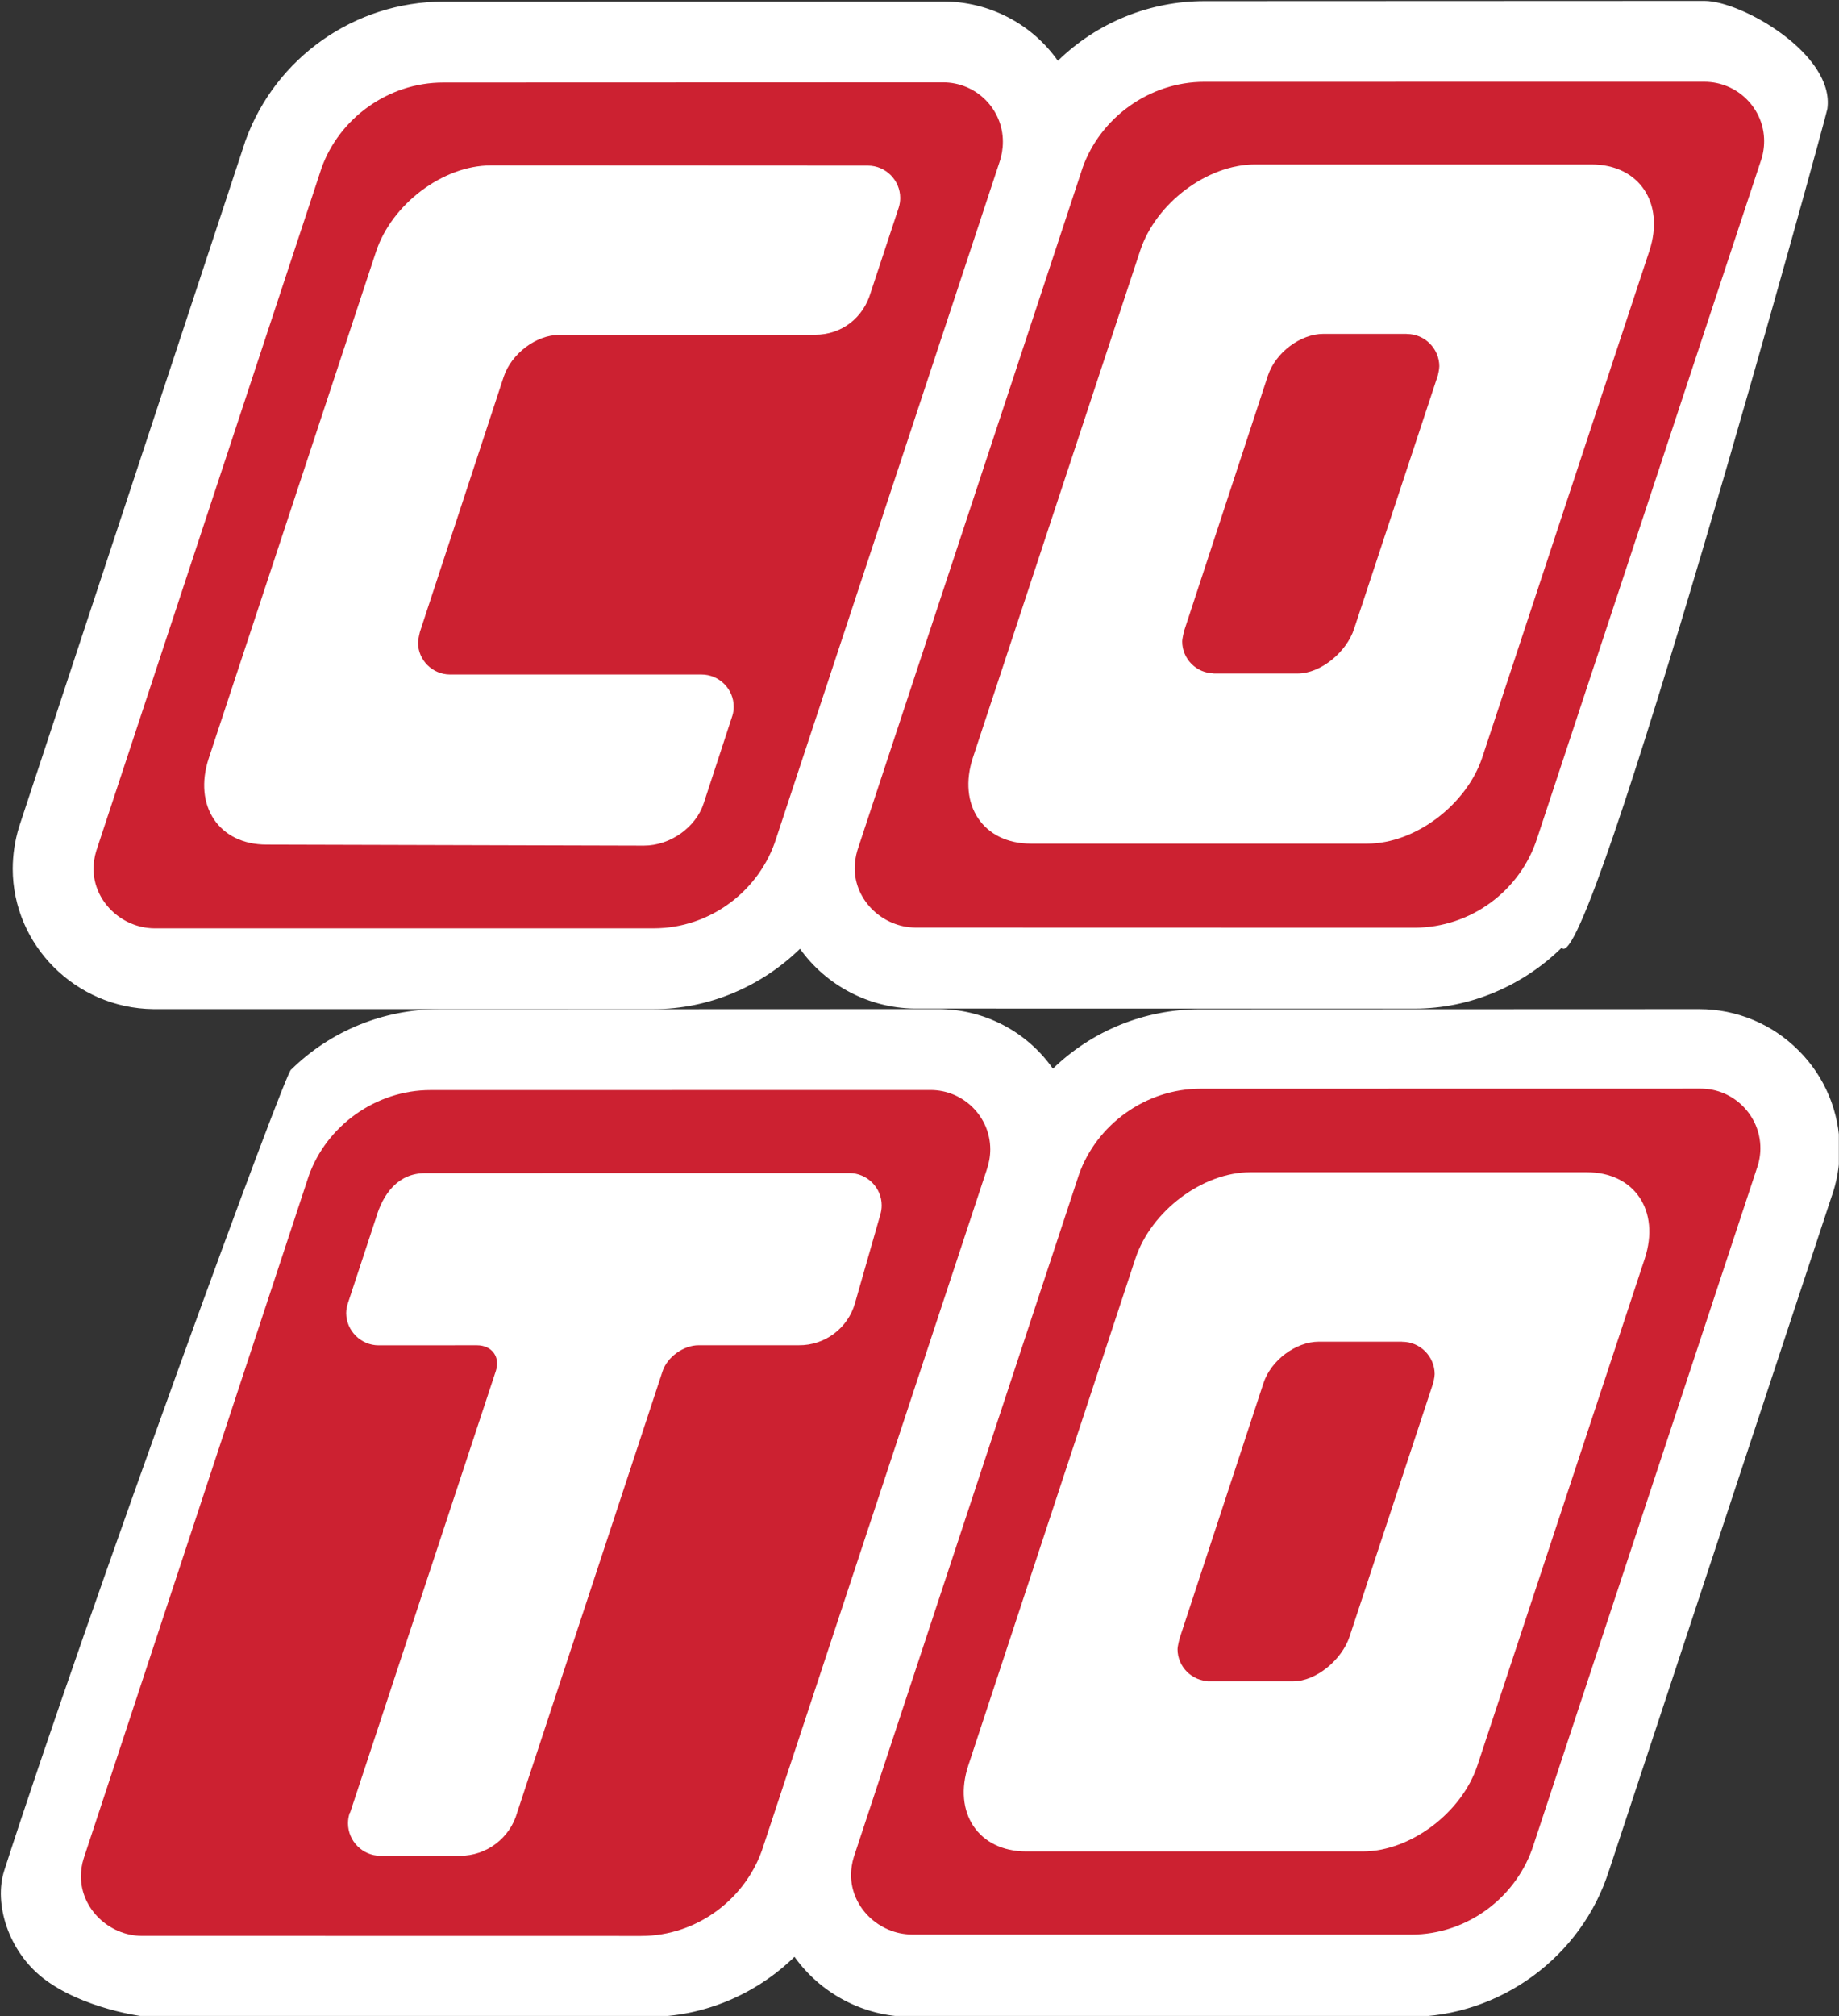 <?xml version="1.0" encoding="UTF-8" standalone="no"?><!DOCTYPE svg PUBLIC "-//W3C//DTD SVG 1.1//EN" "http://www.w3.org/Graphics/SVG/1.1/DTD/svg11.dtd"><svg width="100%" height="100%" viewBox="0 0 4816 5279" version="1.1" xmlns="http://www.w3.org/2000/svg" xmlns:xlink="http://www.w3.org/1999/xlink" xml:space="preserve" xmlns:serif="http://www.serif.com/" style="fill-rule:evenodd;clip-rule:evenodd;stroke-linejoin:round;stroke-miterlimit:2;"><rect x="0" y="0" width="4816" height="5279" fill="#333333" stroke="none"/><rect id="Artboard1" x="0" y="0" width="4815.61" height="5278.15" style="fill:none;"/><clipPath id="_clip1"><rect x="0" y="0" width="4815.61" height="5278.15"/></clipPath><g clip-path="url(#_clip1)"><g id="g5872"><g id="g6060"><path id="path5862" d="M4089.74,2481.36c68.875,96.935 692.941,-2175.83 695.812,-2196.43c19.849,-142.428 -224.42,-282.747 -322.012,-282.522l-1307.73,0.541l-1.621,-0c-143.376,-0.022 -281.218,56.062 -383.851,156.177c-68.752,-97.481 -180.964,-155.465 -300.25,-155.151l-1307.46,0.271l-1.73,-0c-231.739,0.191 -439.724,146.475 -518.25,364.504l-0.973,2.594l-0.648,2.486l-590.07,1787.99l-0.487,2.107l-0.864,2.216c-10.666,35.115 -16.145,71.599 -16.267,108.298c0,200.437 165.149,365.099 367.477,367.638l1310.76,0c145.585,0 282.633,-59.661 383.418,-157.906c69.236,96.683 180.533,154.832 299.44,156.447l2.486,0l1307.89,0.108c146.018,0 283.822,-60.255 384.932,-159.366Z" style="fill:#fff;"/><path d="M3154.02,214.189c-144.937,-0 -272.527,95.003 -318.678,224.376l-590.124,1788.21c-4.413,15.013 -6.758,30.558 -6.972,46.205c0,85.384 73.766,154.826 158.772,155.691l1307.89,0.324c146.386,-0.453 276.599,-95.965 321.001,-235.455l584.504,-1769.83c6.107,-16.59 9.511,-35.558 9.511,-54.257c0,-85.708 -70.307,-155.367 -156.447,-155.367l-1307.73,0.109l-1.729,-0Z" style="fill:#cc2131;"/><path d="M1160.89,216.026c-145.153,-0 -272.851,94.787 -318.894,224.107l-589.908,1787.83c-4.603,15.087 -7.023,30.756 -7.187,46.529c-0,85.384 73.657,155.042 158.663,156.123l1308,0c149.909,0 278.688,-100.245 321.218,-235.779l584.45,-1769.62c6.05,-17.411 9.138,-35.715 9.133,-54.148c-0,-85.871 -70.361,-155.475 -156.448,-155.475l-1307.46,0.432l-1.567,-0Z" style="fill:#cc2131;"/><g id="Layer1"><path d="M2134.49,876.511l-670.158,0.433c-60.094,-0 -125.05,49.014 -145.154,109.324l-219.513,668.159c0,-0 -4.918,20.049 -4.918,27.777c-0.089,45.871 37.568,83.698 83.439,83.817l658.756,-0c46.637,-0 84.52,37.882 84.52,84.411c0.088,7.841 -1.061,15.647 -3.405,23.13l-75.062,229.349c-20.157,62.741 -87.168,111.161 -156.502,111.161l-988.242,-2.648c-124.726,0 -192.547,-101.11 -151.584,-225.89l437.946,-1326.16c41.016,-125.05 175.74,-226.269 300.412,-226.269l988.026,0.487c46.355,0.101 84.442,38.272 84.442,84.627c-0,8.578 -1.304,17.106 -3.868,25.292l-73.495,222.647c-18.914,64.633 -74.522,110.351 -145.64,110.351Z" style="fill:#fff;"/><path d="M4167.93,430.567c124.726,0 192.547,101.165 151.53,226.215l-437.621,1326.21c-41.287,124.456 -175.903,225.89 -300.899,225.89l-881.349,0c-124.78,0 -192.818,-101.434 -151.53,-225.89l437.675,-1326.21c40.963,-124.996 175.848,-226.215 300.682,-226.215l881.512,0Z" style="fill:#fff;"/><path d="M3765.38,983.242c0,-0 3.891,-15.348 3.945,-24.211c-0.148,-46.441 -38.401,-84.574 -84.843,-84.574l-0.271,0.001l-0.757,-0.271l-217.676,0c-60.147,0 -125.212,48.961 -145.261,109.001l-219.513,668.429c-0,-0 -5.026,20.049 -5.026,27.885l-0,0.108c-0,45.744 37.641,83.385 83.385,83.385l0.27,-0l-6.917,0.432l225.728,-0c60.525,-0 128.346,-56.581 147.801,-117.376l219.135,-662.809Z" style="fill:#cc2131;"/></g></g><path id="path58621" serif:id="path5862" d="M4817.82,3009.61c0.148,-97.366 -38.723,-190.843 -107.865,-259.395c-68.795,-69.203 -162.464,-108.135 -260.044,-108.082l-1307.84,0.487l-1.459,-0c-143.029,0.118 -280.545,55.885 -383.257,155.421c-68.585,-97.885 -180.945,-156.207 -300.466,-155.962l-1307.84,0.487l-1.351,-0c-143.991,0.172 -282.316,56.842 -385.04,157.744c-9.328,-13.186 -533.92,1421.65 -751.54,2097.19c-27.93,86.699 10.882,210.686 101.083,281.24c102.68,80.314 261.324,101.646 275.469,101.821l1310.87,-0c144.829,-0 281.714,-59.337 382.068,-157.151c69.319,97.017 180.863,155.431 300.088,157.151l1310.43,-0c237.077,-0 452.159,-157.907 522.79,-383.959l-0.865,3.08l584.504,-1769.78l-1.891,5.837c14.429,-39.666 22.156,-83.385 22.156,-126.131Z" style="fill:#fff;"/><path id="path5864" d="M1127.68,2854.05c-144.937,0 -272.851,94.842 -319.056,224.377l-589.638,1787.94c-4.681,14.993 -7.068,30.607 -7.079,46.313c-0,85.276 73.765,154.935 158.447,155.908l1308.27,0.216c149.368,-0 278.201,-100.084 320.677,-235.78l584.504,-1769.51c5.891,-16.59 9.512,-35.613 9.512,-54.149c-0,-86.032 -70.632,-155.529 -156.448,-155.529l-1307.84,0.216l-1.351,0Z" style="fill:#cc2131;"/><path id="path5866" d="M1204.52,4858.9l-208.759,-0c-46.406,-0.327 -84.408,-38.597 -84.408,-85.004c0,-9.206 1.495,-18.351 4.428,-27.077l1.243,-1.351l381.257,-1155.23c12.537,-37.18 -9.728,-67.984 -49.502,-67.984l-257.233,0.163c-46.389,-0.029 -84.628,-38.024 -84.952,-84.412c-0,-8.701 1.891,-17.293 4.323,-25.291l73.333,-222.81c18.914,-64.957 58.472,-118.349 129.32,-118.349l1110.7,-0.162c0.036,-0 0.071,-0 0.107,-0c46.396,-0 84.574,38.178 84.574,84.574c-0,8.539 -1.294,17.03 -3.836,25.183l-65.984,230.591c-18.363,65.706 -79.042,111.221 -147.261,110.459l-262.313,0c-39.558,0 -82.034,30.804 -94.355,67.984l-380.717,1155.23c-18.679,67.071 -80.34,113.734 -149.963,113.486Z" style="fill:#fff;"/><g><path d="M3144.64,2850.43c-145.261,0 -272.959,94.842 -318.948,224.377l-589.908,1787.94c-4.323,14.159 -7.079,30.587 -7.079,46.313c-0,85.276 73.333,154.935 158.555,155.908l1308.06,0.216c149.747,-0 278.309,-100.084 321.056,-235.78l584.233,-1769.51c6.297,-17.19 9.52,-35.355 9.52,-53.662c-0,-85.588 -70.428,-156.016 -156.016,-156.016l-0.116,0l-1307.84,0.216l-1.513,0Z" style="fill:#cc2131;"/><path d="M4155.68,3069.19c125.05,0 192.601,101.164 151.584,226.214l-437.946,1326.21c-40.801,124.456 -175.524,225.89 -300.574,225.89l-881.134,-0c-125.32,-0 -192.979,-101.434 -151.584,-225.89l437.297,-1326.21c41.341,-124.996 176.119,-226.214 301.007,-226.214l881.35,0Z" style="fill:#fff;"/><path d="M3753.03,3621.86c0,0 4.107,-15.347 4.107,-24.21c-0.147,-46.442 -38.401,-84.575 -84.843,-84.575l-0.433,0.001l-0.54,-0.27l-217.406,0c-60.417,0 -125.861,48.961 -145.261,109l-219.73,668.429c0,0 -5.188,20.05 -5.188,27.885c0.089,45.81 37.791,83.464 83.601,83.493l-6.863,0.433l226.106,-0c60.148,-0 127.807,-56.581 147.748,-117.377l218.702,-662.809Z" style="fill:#cc2131;"/></g></g></g></svg>